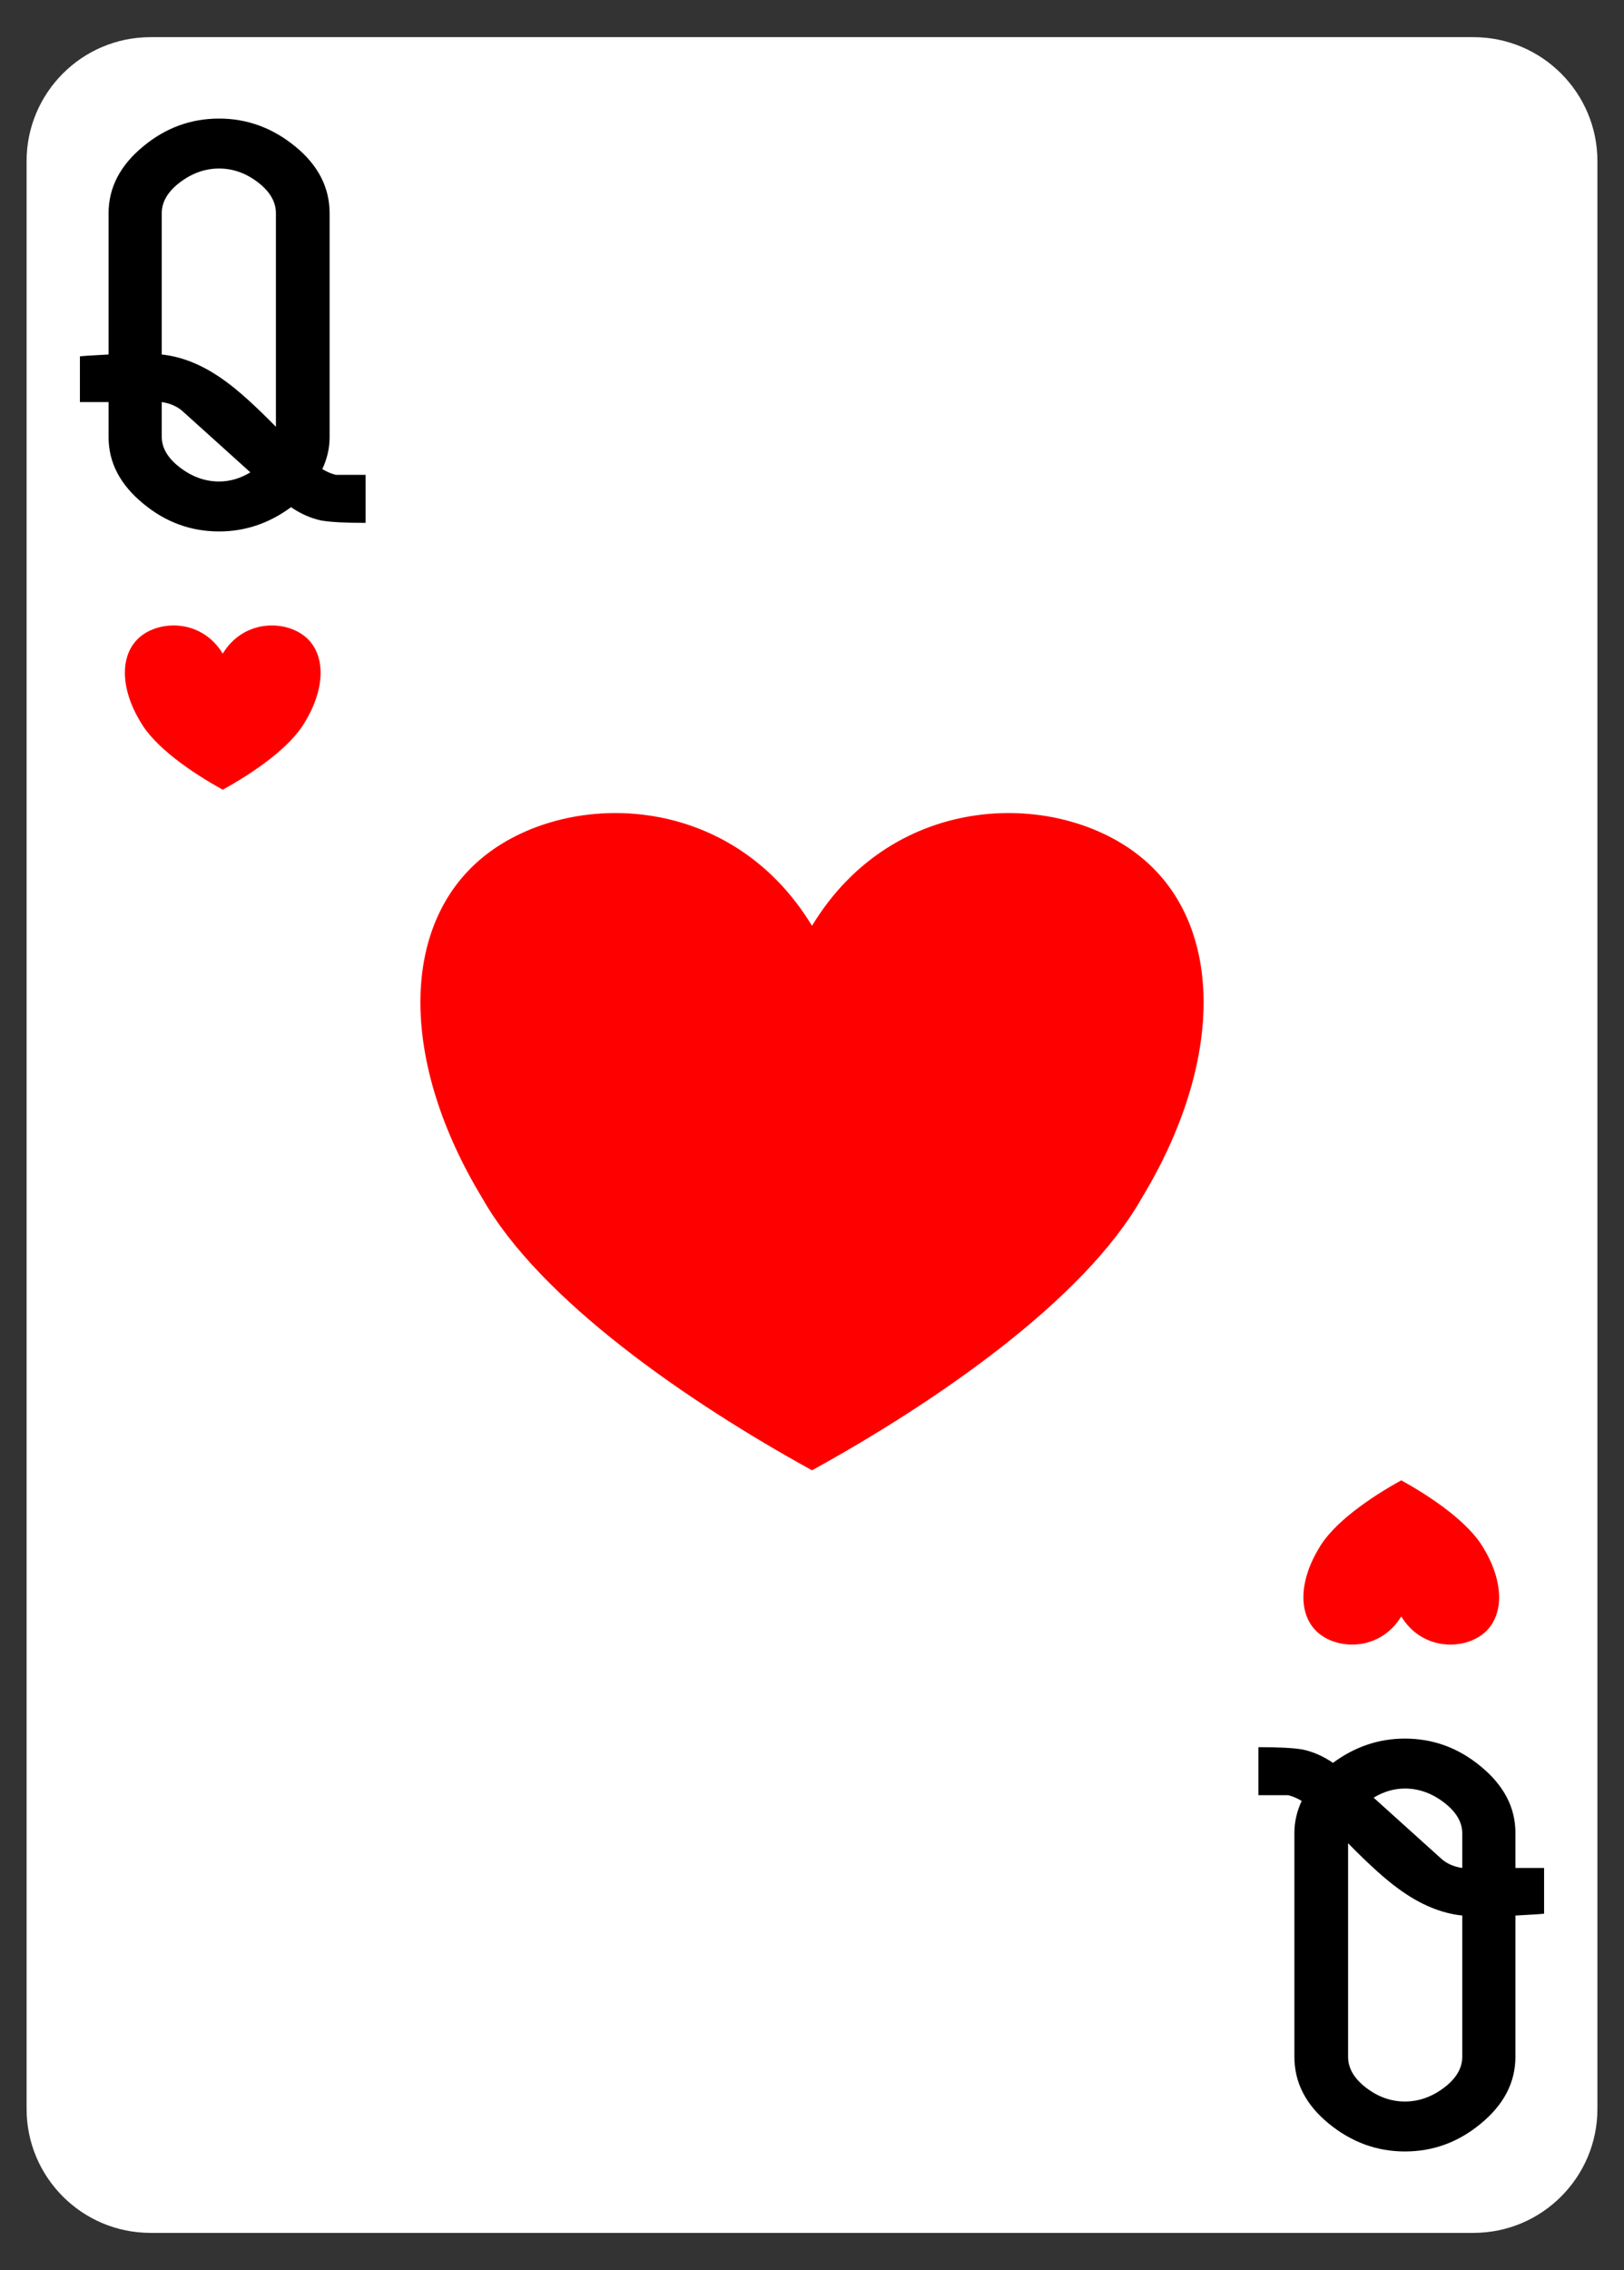 <?xml version="1.0" encoding="UTF-8" standalone="no"?><!DOCTYPE svg PUBLIC "-//W3C//DTD SVG 1.1//EN" "http://www.w3.org/Graphics/SVG/1.1/DTD/svg11.dtd"><svg width="100%" height="100%" viewBox="0 0 630 880" version="1.1" xmlns="http://www.w3.org/2000/svg" xmlns:xlink="http://www.w3.org/1999/xlink" xml:space="preserve" xmlns:serif="http://www.serif.com/" style="fill-rule:evenodd;clip-rule:evenodd;stroke-linejoin:round;stroke-miterlimit:2;"><rect x="0" y="0" width="630" height="880" fill="#333333" stroke="none"/><path d="M619.688,62.479c-0,-26.533 -21.542,-48.074 -48.075,-48.074l-513.226,-0c-26.533,-0 -48.075,21.541 -48.075,48.074l0.001,755.042c-0,26.533 21.541,48.074 48.074,48.074l513.226,0c26.533,0 48.075,-21.541 48.075,-48.074l-0,-755.042Z" style="fill:#fff;"/><g id="Q"><path d="M62.748,137.427c8.224,0.86 16.448,4.302 24.671,10.326c5.123,3.687 11.661,9.588 19.615,17.701l0,-82.792c0,-4.425 -2.325,-8.42 -6.976,-11.985c-4.651,-3.565 -9.673,-5.347 -15.066,-5.347c-5.392,-0 -10.448,1.782 -15.166,5.347c-4.718,3.565 -7.078,7.56 -7.078,11.985l0,54.765Zm34.378,45.686l-26.087,-23.513c-2.157,-1.992 -4.92,-3.237 -8.291,-3.734l0,13.437c0,4.355 2.36,8.336 7.078,11.944c4.718,3.608 9.774,5.412 15.166,5.412c4.18,0 8.224,-1.182 12.134,-3.546Zm44.69,19.588c-7.954,0 -13.683,-0.307 -17.189,-0.922c-4.044,-0.86 -7.954,-2.581 -11.728,-5.163c-8.493,6.27 -17.796,9.404 -27.907,9.404c-10.919,0 -20.693,-3.565 -29.321,-10.694c-9.033,-7.376 -13.549,-15.981 -13.549,-25.815l0,-13.645l-11.122,-0l-0,-17.702c0.404,-0.123 4.112,-0.368 11.122,-0.737l0,-54.765c0,-9.957 4.516,-18.623 13.549,-25.999c8.628,-7.13 18.402,-10.694 29.321,-10.694c10.92,-0 20.795,3.626 29.626,10.879c8.83,7.252 13.245,15.857 13.245,25.814l-0,86.849c-0,4.179 -0.944,8.297 -2.831,12.354c1.887,1.106 3.64,1.844 5.258,2.213l11.526,-0l0,18.623Z" style="fill-rule:nonzero;"/><path d="M567.252,742.573c-8.224,-0.86 -16.448,-4.302 -24.671,-10.326c-5.123,-3.687 -11.661,-9.588 -19.615,-17.701l-0,82.792c-0,4.425 2.325,8.42 6.976,11.985c4.651,3.565 9.673,5.347 15.066,5.347c5.392,0 10.448,-1.782 15.166,-5.347c4.718,-3.565 7.078,-7.56 7.078,-11.985l-0,-54.765Zm-34.378,-45.686l26.087,23.513c2.157,1.992 4.92,3.237 8.291,3.734l-0,-13.437c-0,-4.355 -2.36,-8.336 -7.078,-11.944c-4.718,-3.608 -9.774,-5.412 -15.166,-5.412c-4.18,-0 -8.224,1.182 -12.134,3.546Zm-44.69,-19.588c7.954,-0 13.683,0.307 17.189,0.922c4.044,0.86 7.954,2.581 11.728,5.163c8.493,-6.27 17.796,-9.404 27.907,-9.404c10.919,-0 20.693,3.565 29.321,10.694c9.033,7.376 13.549,15.981 13.549,25.815l-0,13.645l11.122,0l0,17.702c-0.404,0.123 -4.112,0.368 -11.122,0.737l-0,54.765c-0,9.957 -4.516,18.623 -13.549,25.999c-8.628,7.13 -18.402,10.694 -29.321,10.694c-10.92,0 -20.795,-3.626 -29.626,-10.879c-8.83,-7.252 -13.245,-15.857 -13.245,-25.814l0,-86.849c0,-4.179 0.944,-8.297 2.831,-12.354c-1.887,-1.106 -3.64,-1.844 -5.258,-2.213l-11.526,0l-0,-18.623Z" style="fill-rule:nonzero;"/></g><g><path d="M315,358.901c31.981,-52.768 95.942,-52.768 127.923,-26.384c31.982,26.384 31.982,79.153 0,131.921c-22.387,39.576 -79.952,79.153 -127.923,105.537c-47.972,-26.384 -105.537,-65.961 -127.924,-105.537c-31.98,-52.768 -31.98,-105.537 0,-131.921c31.981,-26.384 95.943,-26.384 127.924,26.384Z" style="fill:#f00;"/><path d="M86.408,253.391c7.991,-13.186 23.974,-13.186 31.965,-6.593c7.991,6.593 7.991,19.778 -0,32.964c-5.594,9.889 -19.978,19.778 -31.965,26.371c-11.987,-6.593 -26.371,-16.482 -31.965,-26.371c-7.991,-13.186 -7.991,-26.371 -0,-32.964c7.991,-6.593 23.974,-6.593 31.965,6.593Z" style="fill:#f00;"/><path d="M543.592,626.609c-7.991,13.186 -23.974,13.186 -31.965,6.593c-7.991,-6.593 -7.991,-19.778 0,-32.964c5.594,-9.889 19.978,-19.778 31.965,-26.371c11.987,6.593 26.371,16.482 31.965,26.371c7.991,13.186 7.991,26.371 0,32.964c-7.991,6.593 -23.974,6.593 -31.965,-6.593Z" style="fill:#f00;"/></g></svg>